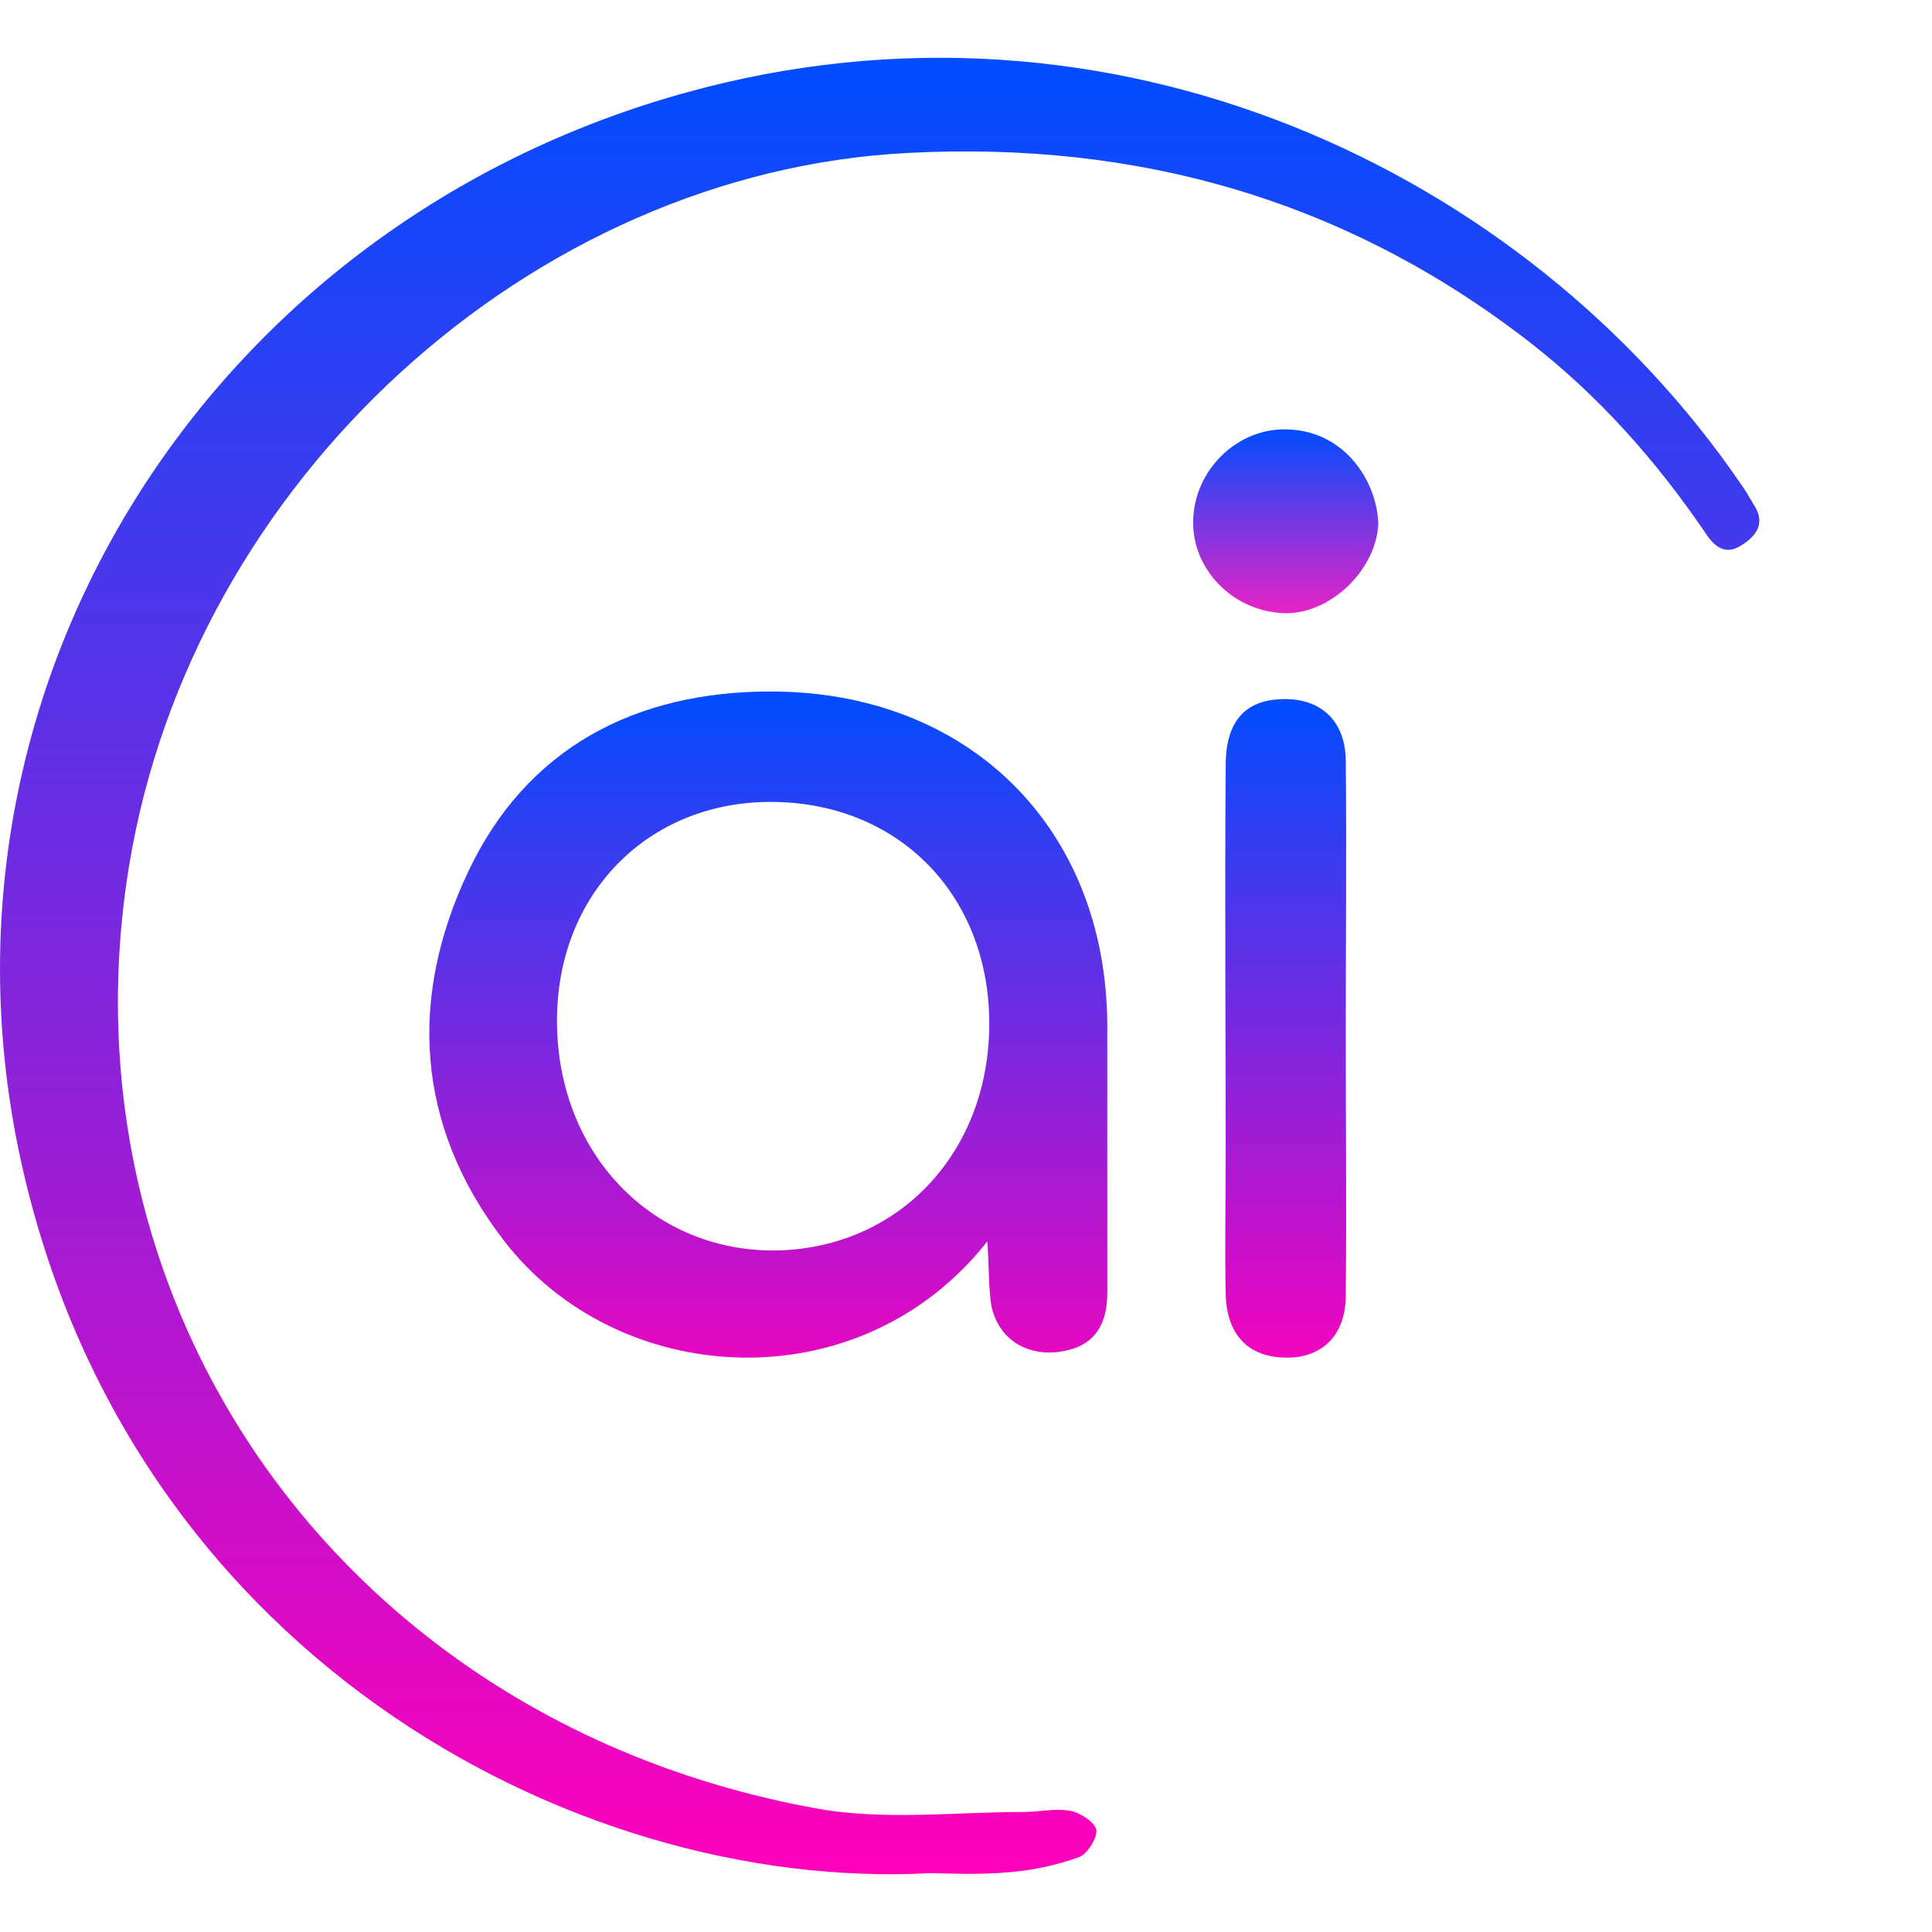 <svg width="45" height="45" viewBox="0 0 45 45" fill="none" xmlns="http://www.w3.org/2000/svg">
<path d="M22.995 28.917C20.009 32.704 14.37 32.353 11.717 28.87C9.679 26.205 9.513 23.236 10.911 20.291C12.262 17.439 14.773 16.106 17.948 16.106C22.568 16.106 25.767 19.285 25.791 23.867C25.791 25.948 25.791 28.028 25.791 30.109C25.791 30.95 25.411 31.395 24.653 31.488C23.895 31.582 23.255 31.184 23.09 30.413C23.018 29.945 23.042 29.478 22.995 28.917ZM12.973 23.774C12.973 26.836 15.152 29.127 18.019 29.127C20.91 29.104 23.042 26.86 23.042 23.844C23.042 20.828 20.91 18.678 17.948 18.678C15.081 18.678 12.973 20.828 12.973 23.774Z" fill="url(#paint0_linear_32_55)"/>
<path d="M32.103 12.199C32.056 13.298 30.942 14.35 29.852 14.28C28.691 14.209 27.767 13.251 27.791 12.129C27.815 10.937 28.833 9.955 29.994 10.002C31.369 10.048 32.079 11.264 32.103 12.199Z" fill="url(#paint1_linear_32_55)"/>
<path d="M31.345 23.998C31.345 26.055 31.368 28.112 31.345 30.169C31.345 31.058 30.847 31.572 30.089 31.619C29.141 31.666 28.573 31.151 28.549 30.146C28.525 29.071 28.549 27.995 28.549 26.92C28.549 23.881 28.525 20.842 28.549 17.826C28.549 16.751 29.046 16.26 29.994 16.284C30.8 16.307 31.345 16.821 31.345 17.733C31.368 19.837 31.345 21.941 31.345 24.045C31.321 23.998 31.321 23.998 31.345 23.998Z" fill="url(#paint2_linear_32_55)"/>
<path d="M21.651 43.63C13.263 44.074 2.815 38.394 0.422 26.729C-1.805 15.788 4.994 5.199 15.964 2.16C25.892 -0.599 35.535 3.96 40.534 11.253C40.652 11.417 40.747 11.581 40.842 11.744C41.126 12.165 40.936 12.469 40.557 12.703C40.202 12.936 39.941 12.749 39.728 12.422C38.567 10.716 37.217 9.196 35.582 7.934C31.341 4.661 26.508 3.282 21.153 3.562C12.387 4.006 4.473 11.183 3.004 20.183C1.322 30.515 8.027 40.1 18.95 42.11C20.537 42.414 22.219 42.204 23.854 42.204C24.209 42.204 24.588 42.11 24.944 42.181C25.181 42.227 25.512 42.461 25.536 42.625C25.56 42.812 25.323 43.186 25.133 43.256C24.612 43.443 24.067 43.56 23.522 43.606C22.764 43.677 22.029 43.63 21.651 43.63Z" fill="url(#paint3_linear_32_55)"/>
<defs>
<linearGradient id="paint0_linear_32_55" x1="17.895" y1="16.106" x2="17.895" y2="31.622" gradientUnits="userSpaceOnUse">
<stop stop-color="#004DFF"/>
<stop offset="1" stop-color="#E607C1"/>
</linearGradient>
<linearGradient id="paint1_linear_32_55" x1="29.947" y1="10" x2="29.947" y2="14.283" gradientUnits="userSpaceOnUse">
<stop stop-color="#004DFF"/>
<stop offset="1" stop-color="#E723C6"/>
</linearGradient>
<linearGradient id="paint2_linear_32_55" x1="29.947" y1="16.283" x2="29.947" y2="31.622" gradientUnits="userSpaceOnUse">
<stop stop-color="#004DFF"/>
<stop offset="1" stop-color="#F204BF"/>
</linearGradient>
<linearGradient id="paint3_linear_32_55" x1="20.489" y1="1.346" x2="20.489" y2="43.654" gradientUnits="userSpaceOnUse">
<stop stop-color="#004DFF"/>
<stop offset="1" stop-color="#FF00BB"/>
</linearGradient>
</defs>
</svg>
